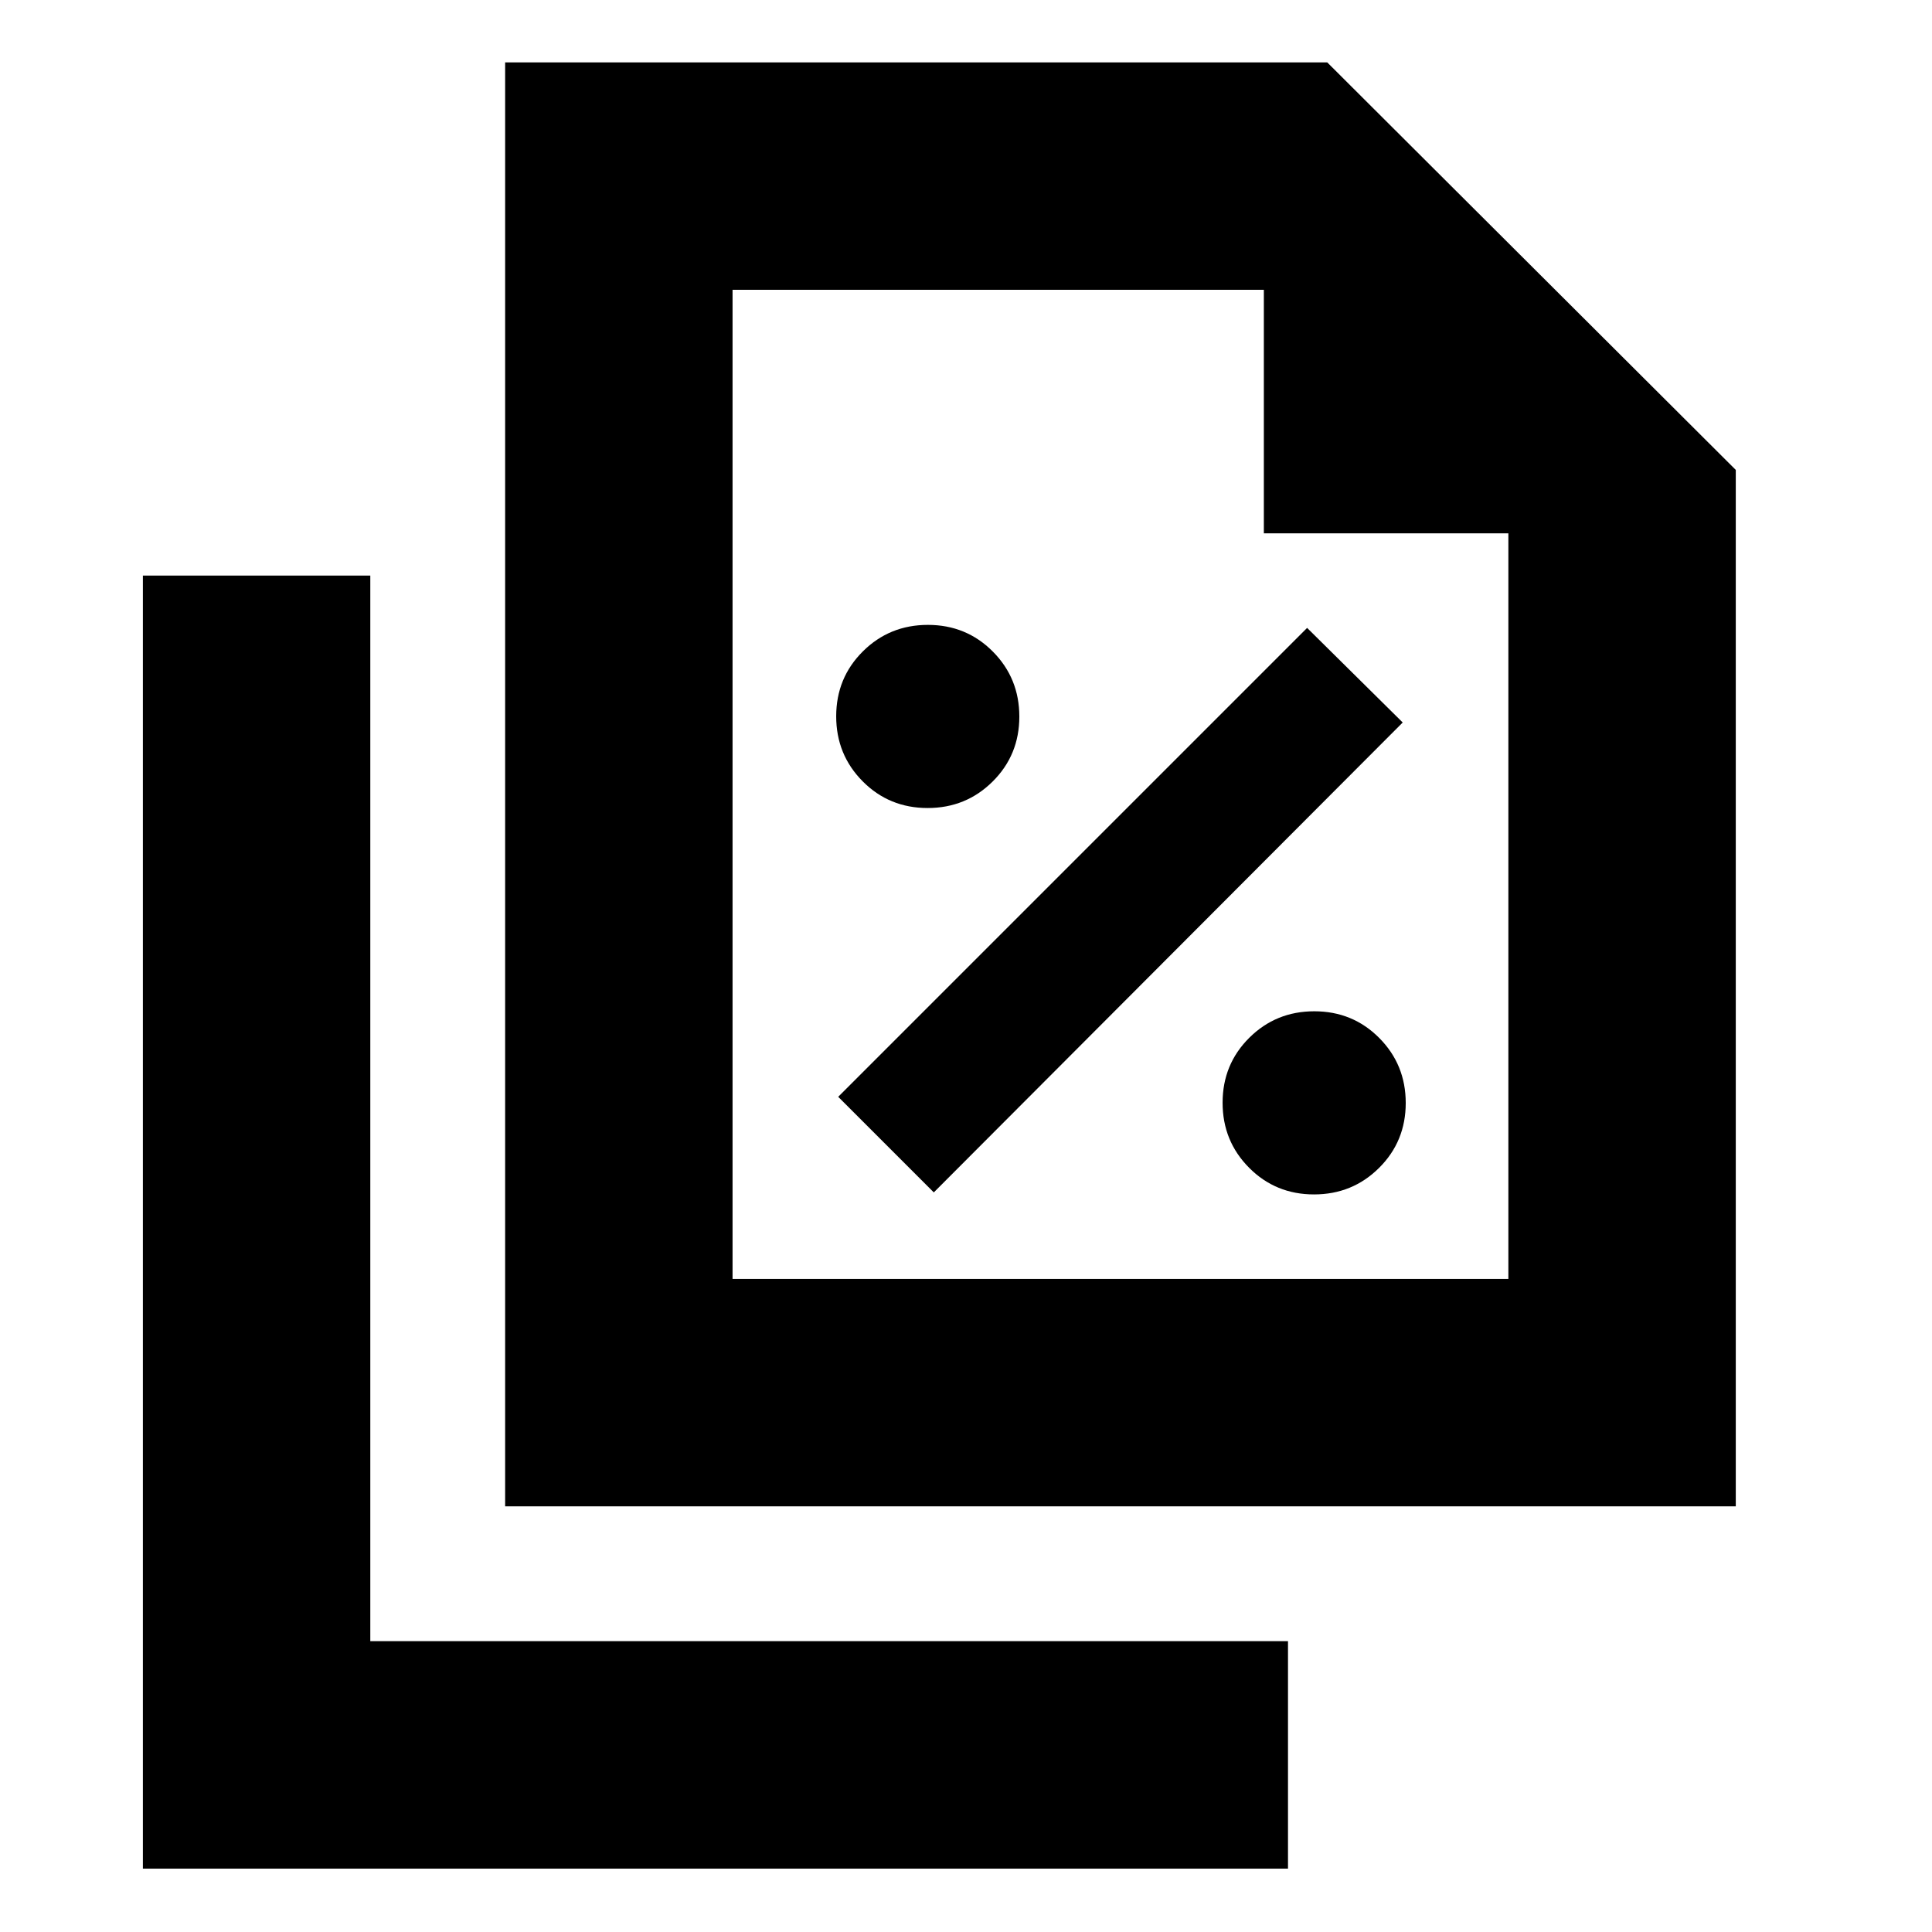 <svg xmlns="http://www.w3.org/2000/svg" height="20" viewBox="0 96 960 960" width="20"><path d="M460.923 497.5q19.077 0 32.327-13.173 13.25-13.172 13.25-32.25 0-19.077-13.173-32.327-13.172-13.25-32.25-13.25-19.077 0-32.327 13.173-13.25 13.172-13.25 32.25 0 19.077 13.173 32.327 13.172 13.25 32.25 13.25Zm3.077 191L697 455l-47.5-47-233 233 47.5 47.5Zm188.923 1q19.077 0 32.327-13.173 13.25-13.172 13.25-32.25 0-19.077-13.173-32.327-13.172-13.25-32.25-13.25-19.077 0-32.327 13.173-13.25 13.172-13.25 32.25 0 19.077 13.173 32.327 13.172 13.25 32.25 13.25ZM251 844.5V127h408.5l203 202.5v515H251ZM628 361V240H364v491.5h385.5V361H628ZM71 1024.5V382h113v529.5h456v113H71ZM364 240v188-188 491.5V240Z"/></svg>